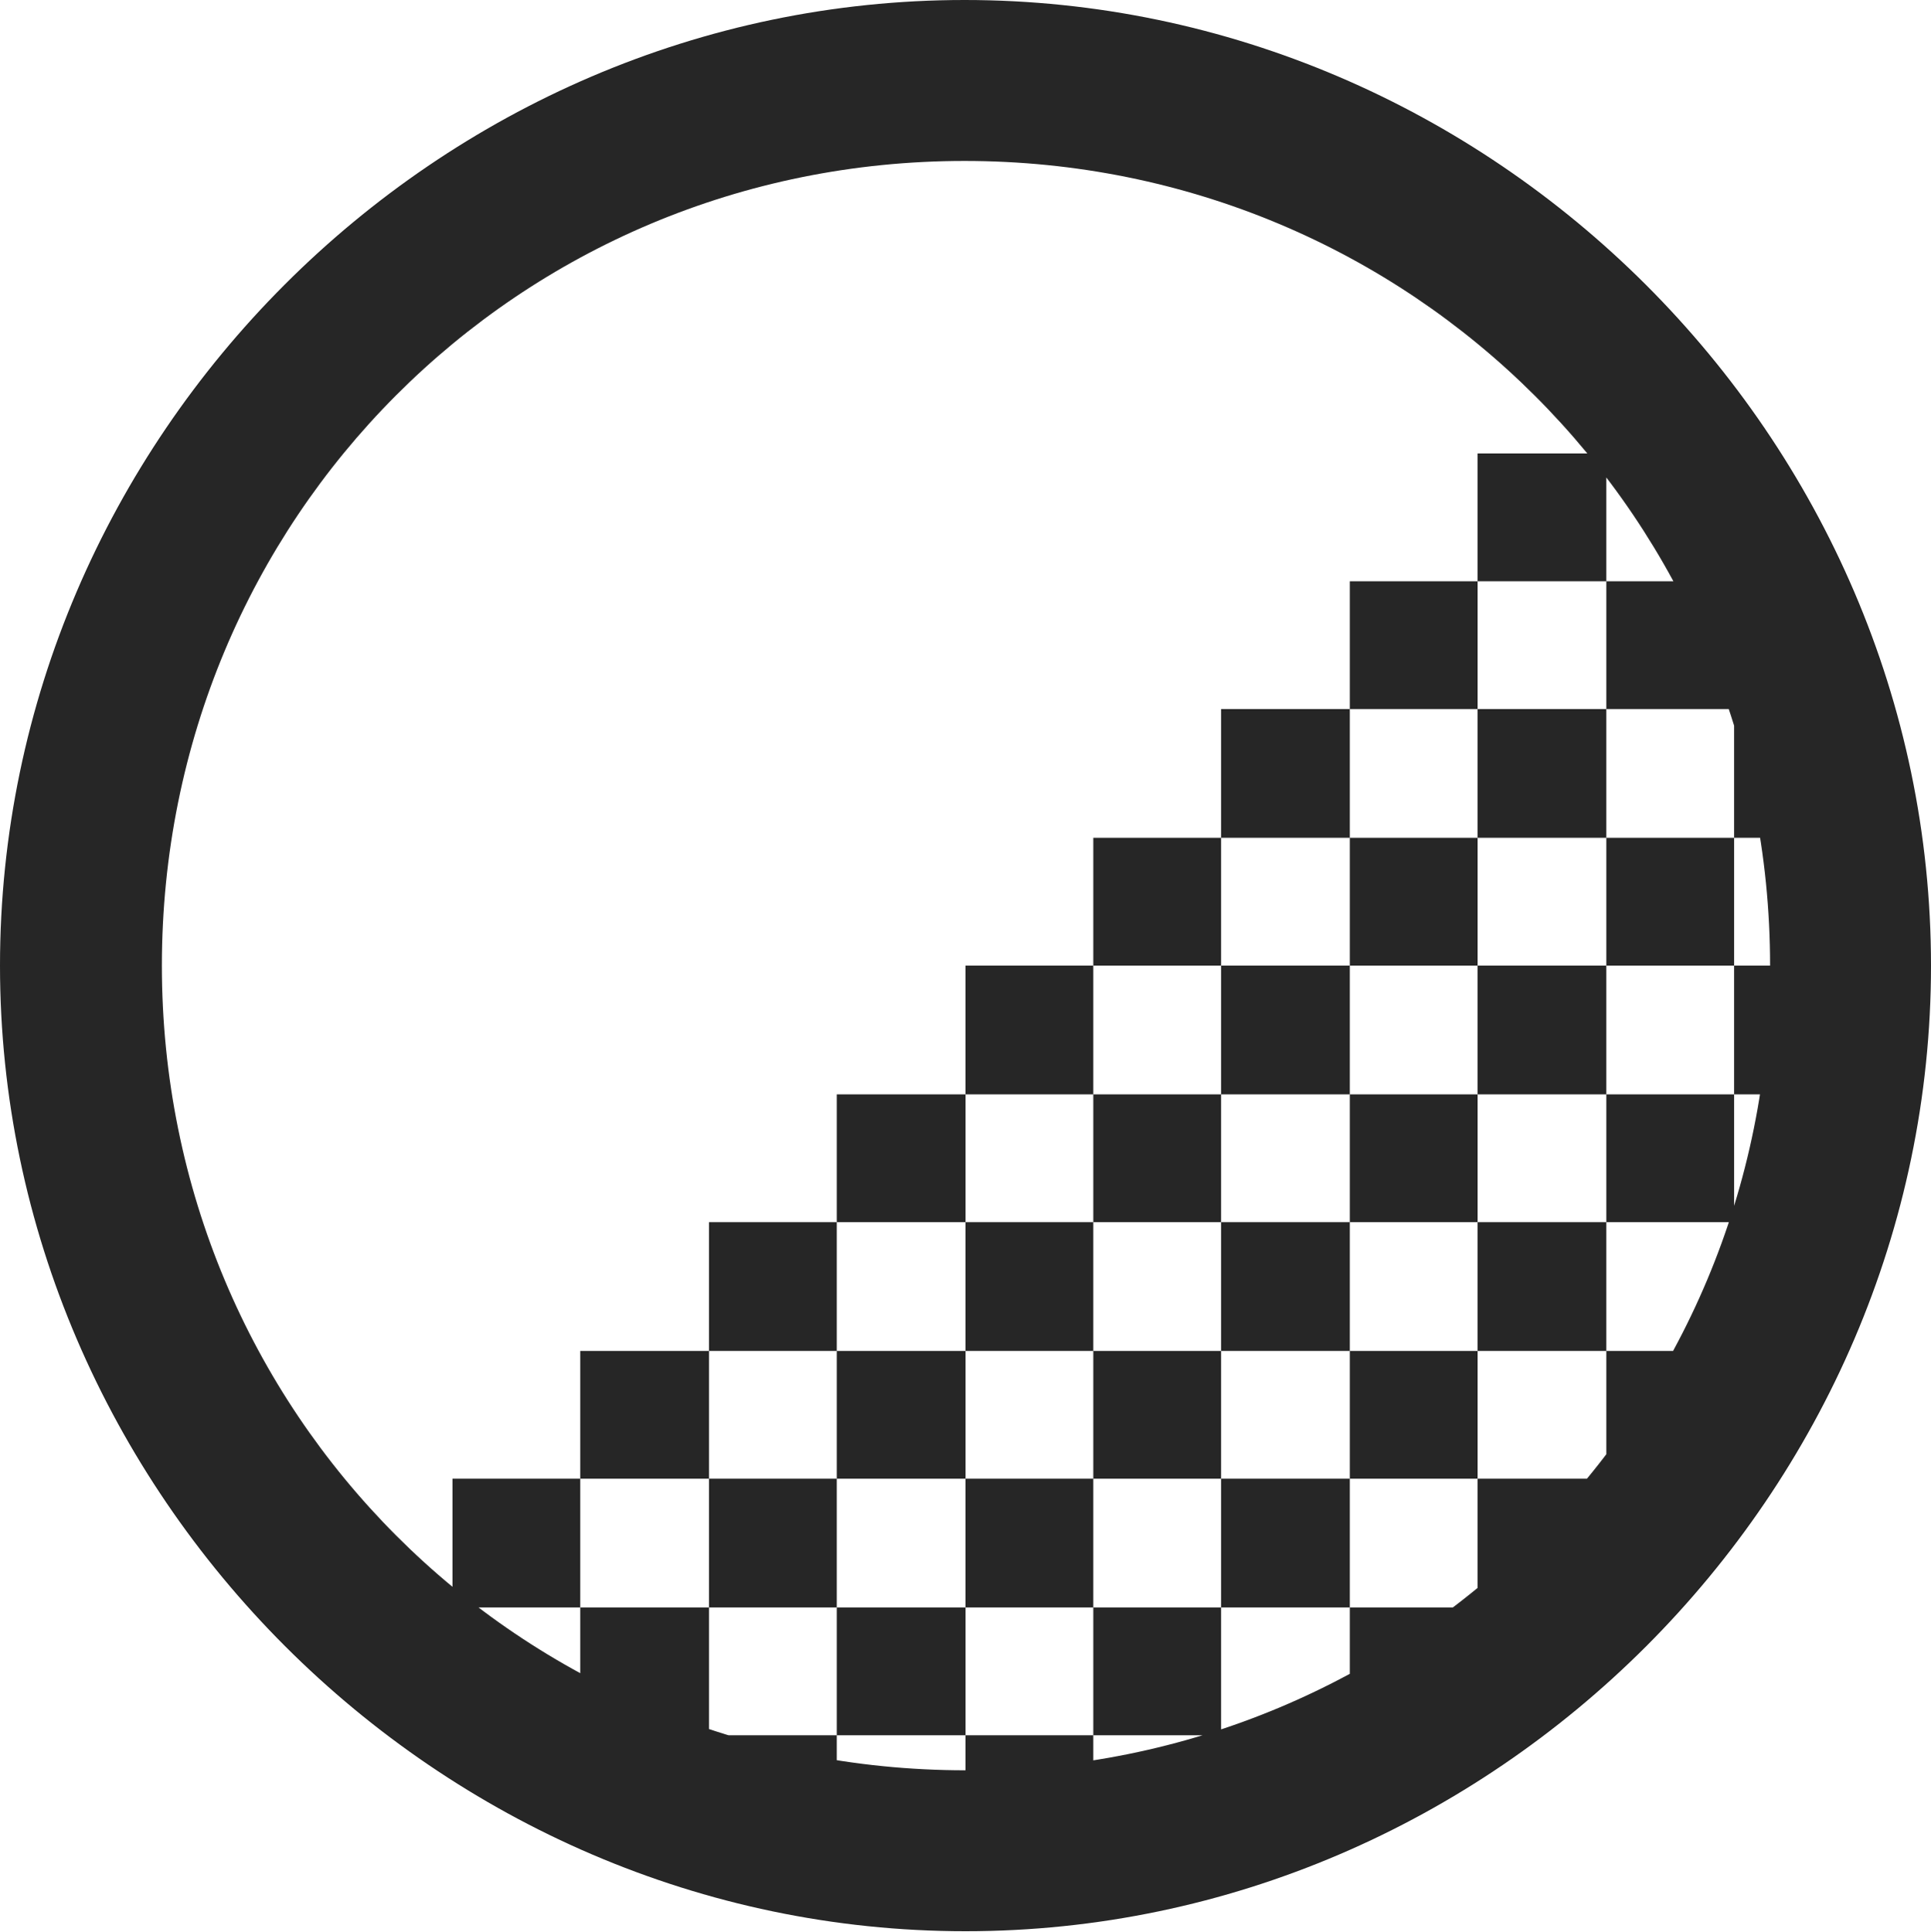 <?xml version="1.0" encoding="UTF-8"?>
<!--Generator: Apple Native CoreSVG 232.5-->
<!DOCTYPE svg
PUBLIC "-//W3C//DTD SVG 1.1//EN"
       "http://www.w3.org/Graphics/SVG/1.1/DTD/svg11.dtd">
<svg version="1.1" xmlns="http://www.w3.org/2000/svg" xmlns:xlink="http://www.w3.org/1999/xlink" width="99.609" height="99.658">
 <g>
  <rect height="99.658" opacity="0" width="99.609" x="0" y="0"/>
  <path d="M69.629 63.037L69.629 69.678ZM76.221 23.389L76.221 29.98L82.861 29.98L82.861 23.389ZM69.629 29.98L69.629 36.572L76.221 36.572L76.221 29.98ZM62.988 36.572L62.988 43.213L69.629 43.213L69.629 36.572ZM56.397 43.213L56.397 49.805L62.988 49.805L62.988 43.213ZM49.805 49.805L49.805 56.445L56.397 56.445L56.397 49.805ZM43.164 56.445L43.164 63.037L49.805 63.037L49.805 56.445ZM36.572 63.037L36.572 69.678L43.164 69.678L43.164 63.037ZM29.932 69.678L29.932 76.269L36.572 76.269L36.572 69.678ZM23.34 76.269L23.34 82.91L29.932 82.91L29.932 76.269ZM29.932 88.477L31.201 89.502L36.572 89.502L36.572 82.91L29.932 82.91ZM36.572 76.269L36.572 82.91L43.164 82.91L43.164 76.269ZM43.164 69.678L43.164 76.269L49.805 76.269L49.805 69.678ZM49.805 63.037L49.805 69.678L56.397 69.678L56.397 63.037ZM56.397 56.445L56.397 63.037L62.988 63.037L62.988 56.445ZM62.988 49.805L62.988 56.445L69.629 56.445L69.629 49.805ZM69.629 43.213L69.629 49.805L76.221 49.805L76.221 43.213ZM76.221 36.572L76.221 43.213L82.861 43.213L82.861 36.572ZM89.453 36.475L89.453 43.213L95.117 43.213L95.117 36.475ZM82.861 43.213L82.861 49.805L89.453 49.805L89.453 43.213ZM76.221 49.805L76.221 56.445L82.861 56.445L82.861 49.805ZM69.629 56.445L69.629 63.037L76.221 63.037L76.221 56.445ZM62.988 63.037L62.988 69.678L69.629 69.678L69.629 63.037ZM56.397 69.678L56.397 76.269L62.988 76.269L62.988 69.678ZM49.805 76.269L49.805 82.91L56.397 82.91L56.397 76.269ZM43.164 82.91L43.164 89.502L49.805 89.502L49.805 82.91ZM36.426 89.502L36.426 95.117L43.164 95.117L43.164 89.502ZM49.805 89.502L49.805 95.41L56.397 95.41L56.397 89.502ZM56.397 82.91L56.397 89.502L62.988 89.502L62.988 82.91ZM62.988 76.269L62.988 82.91L69.629 82.91L69.629 76.269ZM69.629 69.678L69.629 76.269L76.221 76.269L76.221 69.678ZM76.221 63.037L76.221 69.678L82.861 69.678L82.861 63.037ZM82.861 56.445L82.861 63.037L89.453 63.037L89.453 56.445ZM89.453 49.805L89.453 56.445L95.361 56.445L95.361 49.805ZM82.861 69.678L82.861 76.269L88.232 76.269L89.258 69.678ZM76.221 76.269L76.221 82.91L81.836 82.91L82.861 81.934L82.861 76.269ZM69.629 82.91L69.629 89.307L76.221 88.33L76.221 82.91ZM89.453 31.738L87.842 29.98L82.861 29.98L82.861 36.572L89.453 36.572ZM49.805 99.609C77.051 99.609 99.609 77.002 99.609 49.805C99.609 22.559 77.002 0 49.756 0C22.559 0 0 22.559 0 49.805C0 77.002 22.607 99.609 49.805 99.609ZM49.805 91.309C26.758 91.309 8.35 72.852 8.35 49.805C8.35 26.758 26.709 8.301 49.756 8.301C72.803 8.301 91.309 26.758 91.309 49.805C91.309 72.852 72.852 91.309 49.805 91.309Z" fill="#000000" fill-opacity="0.85"/>
 </g>
</svg>
